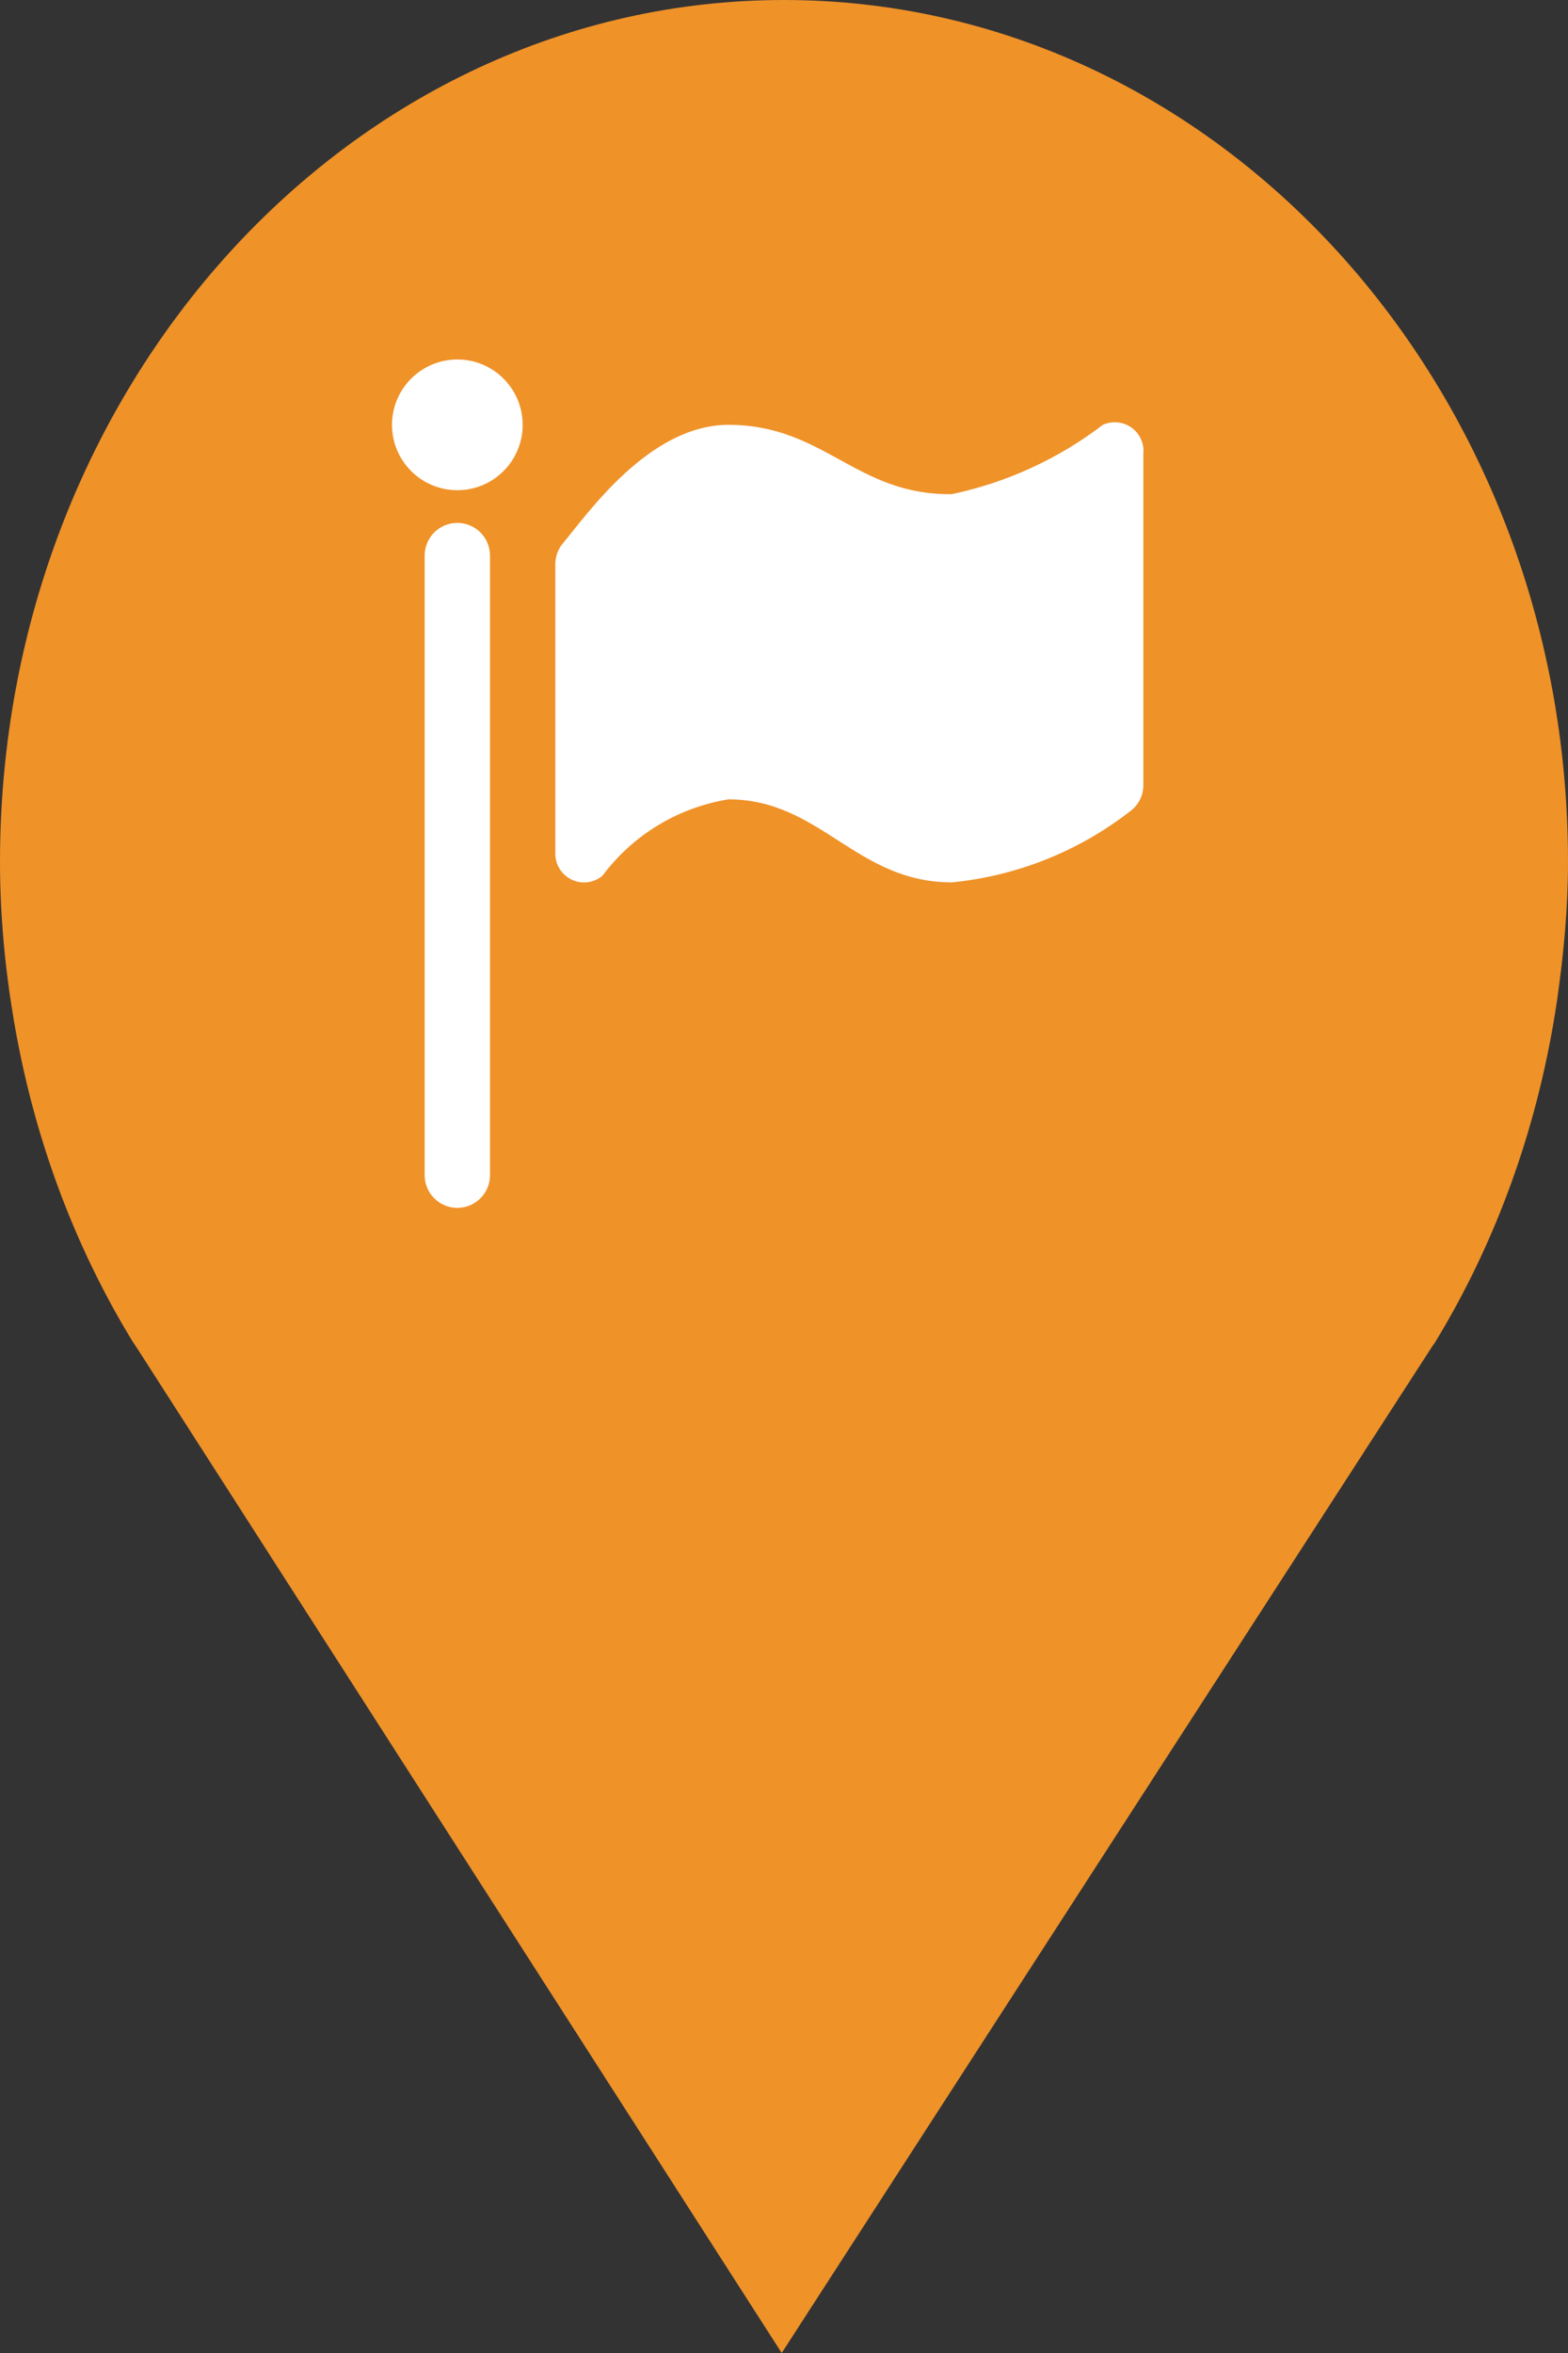 <?xml version="1.0" encoding="utf-8"?> <!DOCTYPE svg PUBLIC "-//W3C//DTD SVG 1.1//EN" "http://www.w3.org/Graphics/SVG/1.1/DTD/svg11.dtd"><svg version="1.1" id="marker-circle-blue" xmlns="http://www.w3.org/2000/svg" xmlns:xlink="http://www.w3.org/1999/xlink" x="0px"  y="0px" width="24px" height="36px" viewBox="0 0 24 36" enable-background="new 0 0 24 36" xml:space="preserve"><rect x="0" y="0" width="24" height="36" fill="#333333" stroke="none"/><path fill="#EF9228" d="M12,0C5.371,0,0,5.903,0,13.187c0,0.829,0.079,1.643,0.212,2.424c0.302,1.785,0.924,3.448,1.81,4.901
	l0.107,0.163L11.965,36l9.952-15.393l0.045-0.064c0.949-1.555,1.595-3.343,1.875-5.269C23.934,14.589,24,13.899,24,13.187
	C24,5.905,18.629,0,12,0z"></path><path fill="#ffffff" transform="translate(4.5 4.5)" d="M6.65,2C5.43,2,4.48,3.38,4.11,3.82C4.037,3.91,3.998,4.024,4,4.14v4.4C3.988,8.783,4.176,8.989,4.418,9.001C4.528,9.006,4.636,8.97,4.72,8.9c0.467,-0.626,1.159,-1.046,1.93,-1.17C8.06,7.73,8.6,9,10.07,9c0.995,-0.098,1.942,-0.476,2.73,-1.09c0.127,-0.093,0.202,-0.242,0.2,-0.4V2.45c0.028,-0.241,-0.146,-0.46,-0.387,-0.487C12.533,1.954,12.453,1.967,12.38,2c-0.681,0.521,-1.471,0.883,-2.31,1.06C8.6,3.08,8.12,2,6.65,2zM2.5,3c-0.552,0,-1,-0.448,-1,-1s0.448,-1,1,-1s1,0.448,1,1S3.052,3,2.5,3zM3,4v9.48c0,0.276,-0.224,0.5,-0.5,0.5S2,13.756,2,13.48V4c0,-0.276,0.224,-0.5,0.5,-0.5S3,3.724,3,4z"></path> </svg>